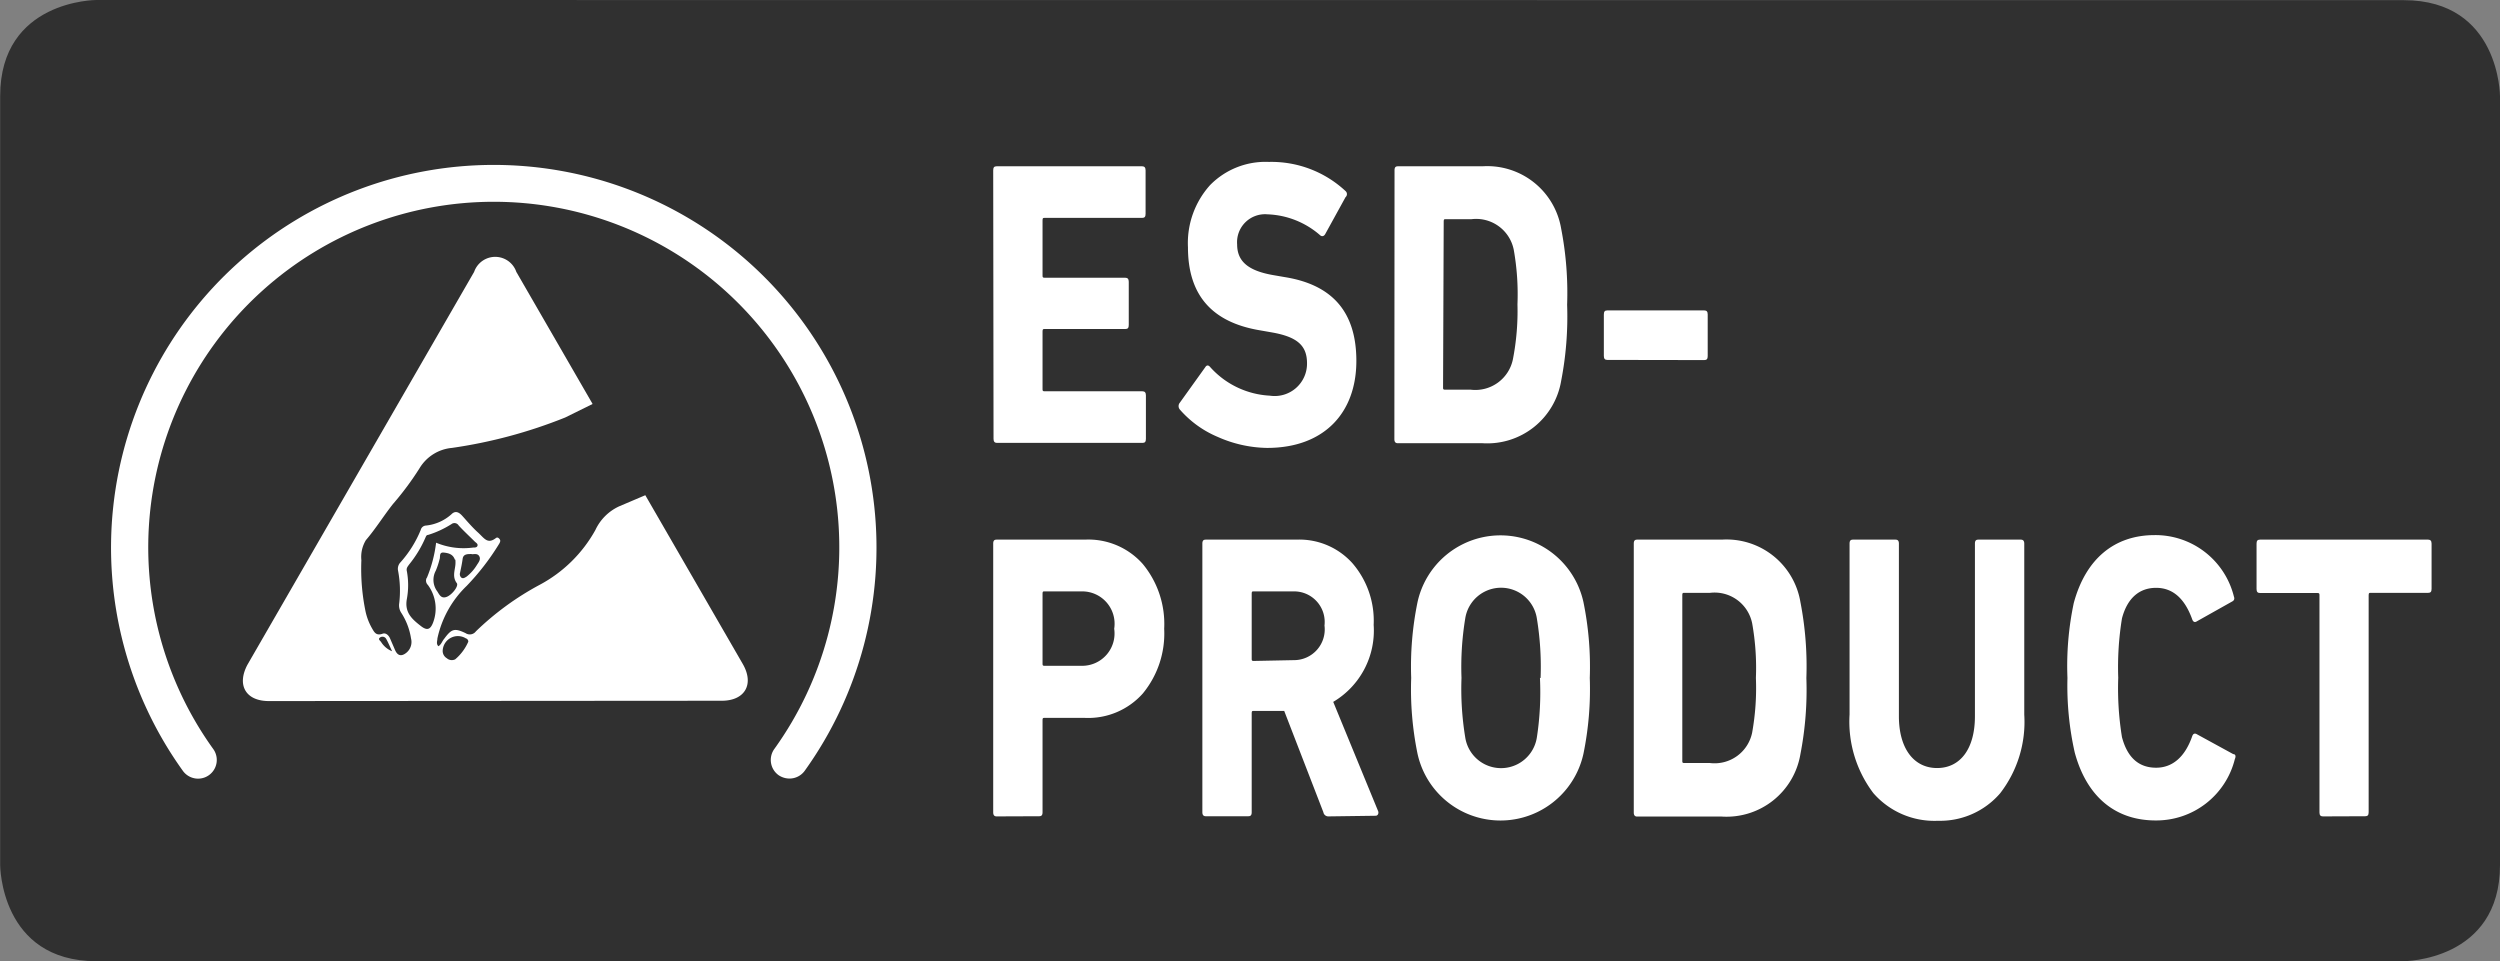 <svg xmlns="http://www.w3.org/2000/svg" xmlns:xlink="http://www.w3.org/1999/xlink" viewBox="0 0 154.55 59.42"><rect x="0" y="0" width="154.55" height="59.42" fill="#808080" stroke="none"/><defs><style>.cls-1{fill:none;}.cls-2{clip-path:url(#clip-path);}.cls-3{isolation:isolate;}.cls-4{clip-path:url(#clip-path-2);}.cls-5,.cls-7{fill:#303030;}.cls-6,.cls-8{fill:#fff;}.cls-6,.cls-7{fill-rule:evenodd;}</style><clipPath id="clip-path" transform="translate(-4.19 -4.19)"><rect class="cls-1" x="4.19" y="4.19" width="154.55" height="59.41"/></clipPath><clipPath id="clip-path-2" transform="translate(-4.19 -4.19)"><rect class="cls-1" width="162.94" height="67.8"/></clipPath></defs><title>BADGE_esdproduct</title><g id="Layer_2" data-name="Layer 2"><g id="Layer_1-2" data-name="Layer 1"><g class="cls-2"><g class="cls-3"><g class="cls-4"><g class="cls-2"><path class="cls-5" d="M10.14,4.19s-5.94,0-5.94,5.94V57.67s0,5.94,5.94,5.94H152.79s5.95,0,5.95-5.94V10.14s0-5.94-5.95-5.94Z" transform="translate(-4.19 -4.19)"/><path class="cls-6" d="M20.81,47.53c-1.44,0-2-1-1.31-2.27L33.5,21a1.38,1.38,0,0,1,2.61,0l14,24.24c.72,1.25.13,2.27-1.3,2.27Z" transform="translate(-4.19 -4.19)"/><path class="cls-7" d="M39.13,30a30.29,30.29,0,0,1-7,1.88,2.61,2.61,0,0,0-2,1.25,18.08,18.08,0,0,1-1.64,2.21c-.58.73-1.07,1.53-1.68,2.24a2,2,0,0,0-.28,1.24A13,13,0,0,0,26.79,42a3.67,3.67,0,0,0,.38,1c.15.26.26.51.66.37.2-.08.38.08.47.28l.31.72c.15.35.38.42.68.19a.86.86,0,0,0,.31-.9A4.05,4.05,0,0,0,29,42.08a.84.84,0,0,1-.13-.6,6.59,6.59,0,0,0-.07-2,.58.58,0,0,1,.15-.53,6.9,6.9,0,0,0,1.25-2,.35.35,0,0,1,.32-.27,2.78,2.78,0,0,0,1.58-.7c.24-.24.46-.12.64.07s.62.72,1,1.06.58.75,1.11.34c.09-.07.18,0,.24.09s0,.2-.05.28a15,15,0,0,1-2,2.59,6.36,6.36,0,0,0-1.81,3.25c0,.16-.09.32.06.48.18-.1.23-.31.36-.46.45-.61.63-.68,1.32-.35a.47.47,0,0,0,.64-.11,17.61,17.61,0,0,1,3.93-2.87A8.52,8.52,0,0,0,41,36.95a3,3,0,0,1,1.47-1.46l2.35-1-3.32-5.66Z" transform="translate(-4.19 -4.19)"/><path class="cls-7" d="M30.58,39.91a8.24,8.24,0,0,0,.57-2.17,4.43,4.43,0,0,0,2.29.3c.11,0,.24,0,.27-.12s-.1-.18-.17-.25c-.34-.34-.69-.66-1-1a.3.3,0,0,0-.44-.08,6,6,0,0,1-1.45.67c-.1,0-.13.1-.17.19a7,7,0,0,1-1,1.64c-.09.13-.18.22-.14.4a4.73,4.73,0,0,1,0,1.74c-.15.84.34,1.25.88,1.67.38.29.58.21.75-.24a2.45,2.45,0,0,0-.33-2.31.37.37,0,0,1-.07-.44" transform="translate(-4.19 -4.19)"/><path class="cls-7" d="M32.31,38.79c-.11-.33-.38-.41-.69-.44s-.19.27-.26.43a4.64,4.64,0,0,1-.23.69,1.19,1.19,0,0,0,.1,1.29c.13.21.24.45.57.33s.76-.67.63-.85c-.28-.37-.13-.75-.09-1.11a1.65,1.65,0,0,0,0-.34" transform="translate(-4.19 -4.19)"/><path class="cls-7" d="M33,43.66a.94.94,0,0,0-1.44.71.52.52,0,0,0,.25.51.47.47,0,0,0,.52.07,3,3,0,0,0,.81-1.09c0-.13-.07-.16-.14-.21" transform="translate(-4.19 -4.19)"/><path class="cls-7" d="M33.34,38.44c-.26,0-.51,0-.55.3s-.1.57-.16.86a.29.29,0,0,0,.07.29c.12.1.24,0,.33-.05a2.71,2.71,0,0,0,.64-.72c.1-.16.26-.34.15-.54s-.33-.12-.47-.13" transform="translate(-4.19 -4.19)"/><path class="cls-7" d="M27.7,43.59c-.18.11,0,.21.05.29a1.43,1.43,0,0,0,.68.57c-.16-.34-.25-.56-.37-.77a.26.26,0,0,0-.36-.09" transform="translate(-4.19 -4.19)"/><path class="cls-8" d="M53,52.32a1.21,1.21,0,0,1-.68-.21,1.16,1.16,0,0,1-.26-1.62,21.36,21.36,0,1,0-34.69,0,1.15,1.15,0,1,1-1.87,1.36,23.66,23.66,0,1,1,38.43,0,1.16,1.16,0,0,1-.94.47" transform="translate(-4.19 -4.19)"/></g><path class="cls-8" d="M65.59,14.72c0-.18.06-.25.21-.25h9c.14,0,.21.08.21.25v2.69c0,.18-.06.25-.21.25H68.76c-.08,0-.12,0-.12.15v3.4c0,.1,0,.15.12.15h5c.14,0,.21.08.21.25v2.67c0,.18-.06.25-.21.25h-5c-.08,0-.12,0-.12.15v3.55c0,.1,0,.15.12.15h6.06c.14,0,.21.08.21.25v2.69c0,.18-.06.25-.21.25h-9c-.14,0-.21-.08-.21-.25Z" transform="translate(-4.19 -4.19)"/><path class="cls-8" d="M79.47,31.2a6.38,6.38,0,0,1-2.34-1.69.33.33,0,0,1,0-.43l1.57-2.19c.08-.13.19-.15.31,0a5.32,5.32,0,0,0,3.68,1.76,2,2,0,0,0,2.3-2c0-1.08-.58-1.63-2.17-1.91l-.74-.13c-3-.5-4.45-2.21-4.45-5.13A5.35,5.35,0,0,1,79,15.63a4.8,4.8,0,0,1,3.64-1.43A6.72,6.72,0,0,1,87.37,16a.25.25,0,0,1,0,.38l-1.26,2.29c-.08.13-.19.15-.29.08a5.22,5.22,0,0,0-3.27-1.31,1.73,1.73,0,0,0-1.88,1.86c0,1,.62,1.61,2.19,1.89l.75.13c3,.48,4.43,2.21,4.43,5.18,0,3.22-2,5.38-5.52,5.38A7.75,7.75,0,0,1,79.47,31.2Z" transform="translate(-4.19 -4.19)"/><path class="cls-8" d="M90.4,14.72c0-.18.06-.25.21-.25h5.23a4.63,4.63,0,0,1,4.86,3.85,20.82,20.82,0,0,1,.37,4.71,20.82,20.82,0,0,1-.37,4.71,4.63,4.63,0,0,1-4.86,3.85H90.6c-.14,0-.21-.08-.21-.25Zm3,13.41c0,.1,0,.15.12.15h1.59a2.37,2.37,0,0,0,2.61-1.89A15.67,15.67,0,0,0,98,23a15.68,15.68,0,0,0-.23-3.37,2.37,2.37,0,0,0-2.61-1.89H93.56c-.08,0-.12,0-.12.15Z" transform="translate(-4.19 -4.19)"/><path class="cls-8" d="M103.55,26.44c-.15,0-.21-.08-.21-.25V23.63c0-.18.06-.25.21-.25h6c.15,0,.21.08.21.25v2.57c0,.18-.06.25-.21.25Z" transform="translate(-4.19 -4.19)"/><path class="cls-8" d="M65.8,54.66c-.14,0-.21-.08-.21-.25V37.8c0-.18.06-.25.21-.25h5.46a4.49,4.49,0,0,1,3.58,1.51,5.82,5.82,0,0,1,1.32,4,5.83,5.83,0,0,1-1.32,4,4.52,4.52,0,0,1-3.58,1.51h-2.5c-.08,0-.12,0-.12.15V54.4c0,.18-.06.25-.21.25Zm5.27-9.31a2,2,0,0,0,2-2.29,2,2,0,0,0-2-2.31H68.76c-.08,0-.12,0-.12.15v4.3c0,.1,0,.15.12.15Z" transform="translate(-4.19 -4.19)"/><path class="cls-8" d="M86.3,54.66A.31.31,0,0,1,86,54.4l-2.42-6.26H81.69c-.08,0-.12,0-.12.15V54.4c0,.18-.06.25-.21.25H78.73c-.14,0-.21-.08-.21-.25V37.8c0-.18.06-.25.21-.25h5.61A4.41,4.41,0,0,1,87.79,39a5.44,5.44,0,0,1,1.32,3.82,5.12,5.12,0,0,1-2.5,4.76l2.77,6.74c.06.13,0,.3-.15.3ZM84.17,45a1.9,1.9,0,0,0,1.9-2.14,1.89,1.89,0,0,0-1.9-2.11H81.69c-.08,0-.12,0-.12.15v4c0,.1,0,.15.12.15Z" transform="translate(-4.19 -4.19)"/><path class="cls-8" d="M91.43,46.1a19.85,19.85,0,0,1,.39-4.68,5.25,5.25,0,0,1,10.26,0,19.85,19.85,0,0,1,.39,4.68,19.85,19.85,0,0,1-.39,4.68,5.25,5.25,0,0,1-10.26,0A19.85,19.85,0,0,1,91.43,46.1Zm8,0a18.45,18.45,0,0,0-.23-3.67,2.24,2.24,0,0,0-4.43,0,18.53,18.53,0,0,0-.23,3.67,18.52,18.52,0,0,0,.23,3.67,2.24,2.24,0,0,0,4.43,0A18.43,18.43,0,0,0,99.39,46.1Z" transform="translate(-4.19 -4.19)"/><path class="cls-8" d="M105.19,37.8c0-.18.06-.25.21-.25h5.23a4.63,4.63,0,0,1,4.86,3.85,20.82,20.82,0,0,1,.37,4.71,20.82,20.82,0,0,1-.37,4.71,4.63,4.63,0,0,1-4.86,3.85h-5.23c-.14,0-.21-.08-.21-.25Zm3,13.41c0,.1,0,.15.12.15h1.59a2.37,2.37,0,0,0,2.61-1.89,15.67,15.67,0,0,0,.23-3.37,15.68,15.68,0,0,0-.23-3.37,2.37,2.37,0,0,0-2.61-1.89h-1.59c-.08,0-.12,0-.12.15Z" transform="translate(-4.19 -4.19)"/><path class="cls-8" d="M120,53.22a7.32,7.32,0,0,1-1.47-4.86V37.8c0-.18.06-.25.21-.25h2.63c.15,0,.21.08.21.25V48.47c0,2,.93,3.2,2.36,3.2s2.34-1.18,2.34-3.2V37.8c0-.18.06-.25.21-.25h2.63c.14,0,.21.08.21.25V48.37a7.21,7.21,0,0,1-1.49,4.86A4.89,4.89,0,0,1,124,54.93,5,5,0,0,1,120,53.22Z" transform="translate(-4.19 -4.19)"/><path class="cls-8" d="M132,46.1a18.81,18.81,0,0,1,.39-4.63c.74-2.74,2.52-4.2,5-4.2a5,5,0,0,1,4.9,3.8c.06.15,0,.25-.1.3L140,42.6c-.12.08-.23.05-.29-.13-.46-1.28-1.2-1.94-2.23-1.94s-1.78.63-2.11,1.89a18.72,18.72,0,0,0-.23,3.67,18.7,18.7,0,0,0,.23,3.67q.5,1.89,2.11,1.89c1,0,1.78-.65,2.23-1.94.06-.18.17-.2.29-.13l2.25,1.23c.15,0,.17.15.1.3a5,5,0,0,1-4.9,3.8c-2.48,0-4.26-1.46-5-4.2A18.81,18.81,0,0,1,132,46.1Z" transform="translate(-4.19 -4.19)"/><path class="cls-8" d="M147.79,54.66c-.15,0-.21-.08-.21-.25V41c0-.1,0-.15-.12-.15H143.9c-.15,0-.21-.08-.21-.25V37.8c0-.18.06-.25.21-.25h10.4c.14,0,.21.08.21.25v2.79c0,.18-.06.25-.21.25h-3.56c-.08,0-.12,0-.12.15V54.4c0,.18-.06.25-.21.25Z" transform="translate(-4.19 -4.19)"/></g></g></g></g></g></svg>
